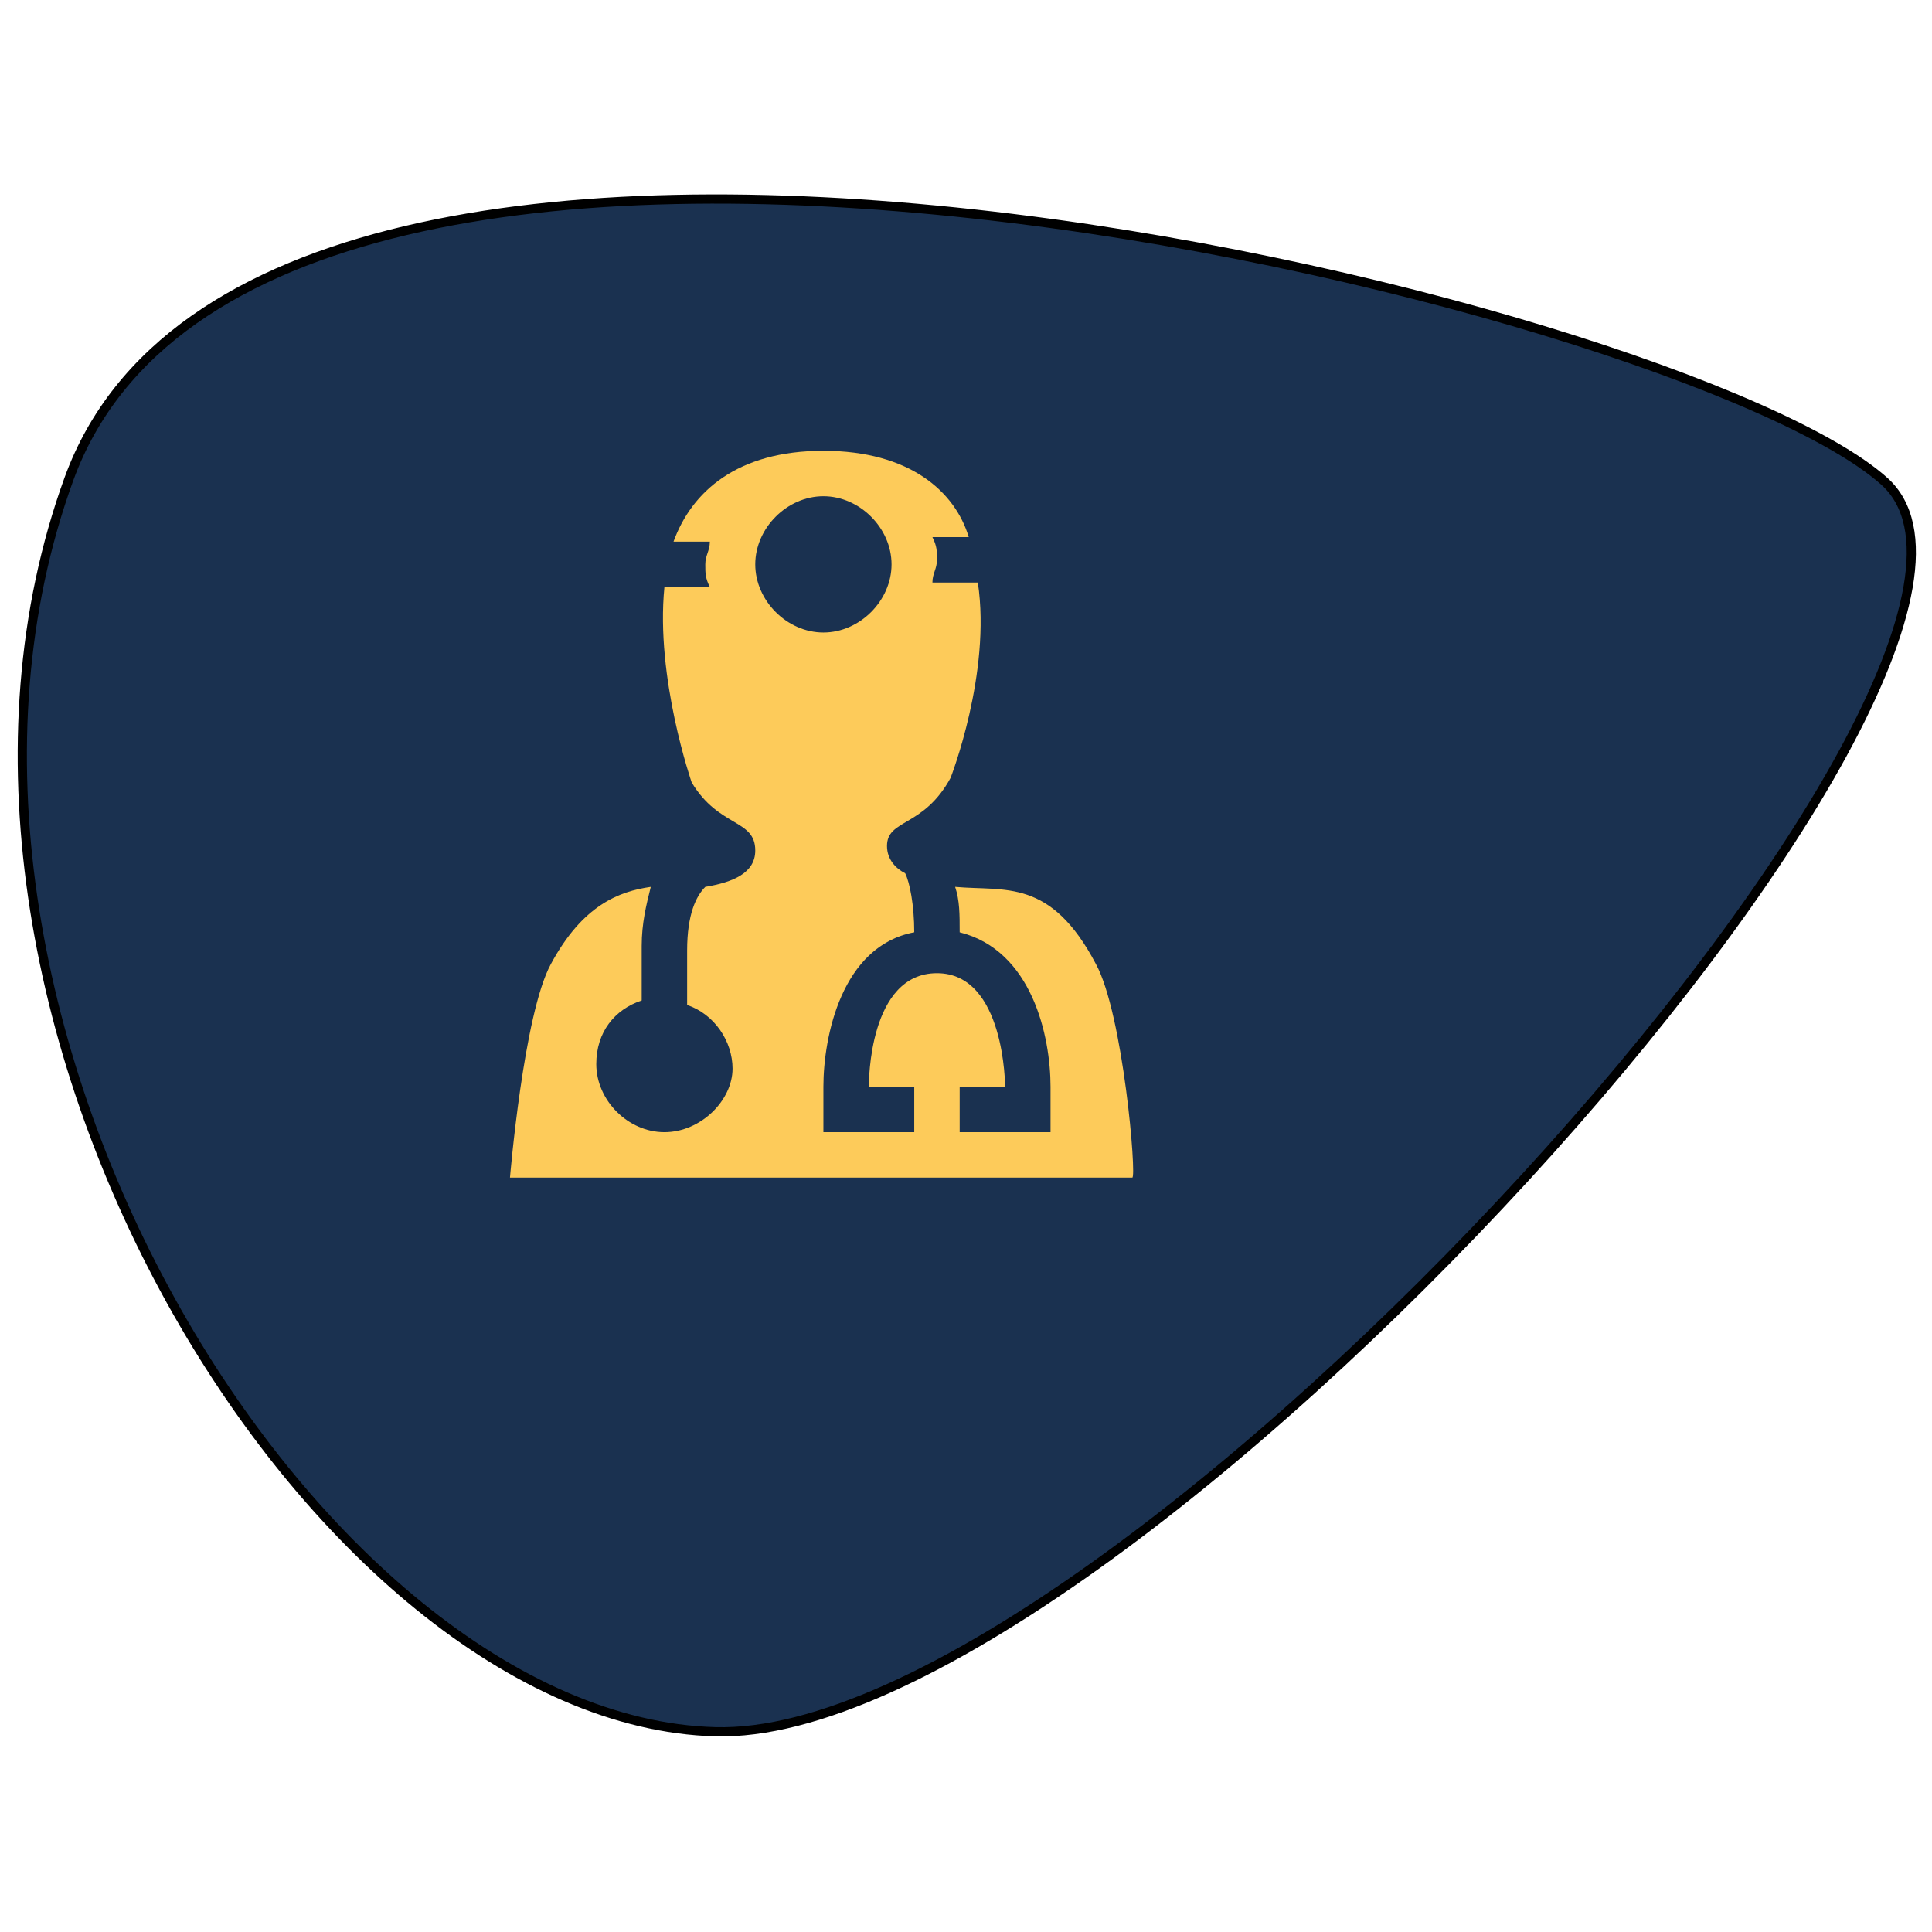 <svg width="200" height="200" viewBox="75 100 210 160" fill="none" xmlns="http://www.w3.org/2000/svg">
<path d="M152.75 263.233C109.409 262.048 61.574 184.641 82.491 127.067C103.409 69.492 258.058 107.731 279.829 127.323C301.601 146.915 196.091 264.418 152.75 263.233Z" fill="#1A3150" stroke="black"/>
<path d="M194.125 179.794C189.188 170.413 184.25 171.894 178.819 171.4C179.313 172.881 179.313 174.363 179.313 176.338C187.213 178.313 189.188 187.694 189.188 193.125V198.062H179.313V193.125H184.25C184.25 193.125 184.25 180.781 176.844 180.781C169.438 180.781 169.438 192.631 169.438 193.125H174.375V198.062H164.5V193.125C164.5 187.694 166.475 177.819 174.375 176.338C174.375 173.375 173.882 170.906 173.388 169.919C172.4 169.425 171.413 168.438 171.413 166.956C171.413 163.994 175.363 164.981 178.325 159.55C178.325 159.55 182.769 148.194 181.288 138.319H176.35C176.35 137.331 176.844 136.838 176.844 135.85C176.844 134.863 176.844 134.369 176.35 133.381H180.3C178.819 128.444 173.882 124 164.5 124C155.119 124 150.182 128.444 148.207 133.875H152.157C152.157 134.863 151.663 135.356 151.663 136.344C151.663 137.331 151.663 137.825 152.157 138.812H147.219C146.232 148.688 150.182 160.044 150.182 160.044C153.144 164.981 157.094 163.994 157.094 167.45C157.094 169.919 154.625 170.906 151.663 171.4C150.675 172.388 149.688 174.362 149.688 178.312V184.237C152.65 185.225 154.625 188.188 154.625 191.15C154.625 194.606 151.169 198.062 147.219 198.062C143.269 198.062 139.813 194.606 139.813 190.656C139.813 187.2 141.788 184.731 144.75 183.744V177.819C144.75 175.35 145.244 173.375 145.738 171.4C142.282 171.894 138.332 173.375 134.875 179.794C131.913 185.225 130.432 203 130.432 203H198.075C198.569 203 197.088 185.225 194.125 179.794ZM157.094 136.344C157.094 132.394 160.55 128.938 164.5 128.938C168.45 128.938 171.907 132.394 171.907 136.344C171.907 140.294 168.45 143.75 164.5 143.75C160.55 143.75 157.094 140.294 157.094 136.344Z" fill="#FDCB5A"/>
</svg>
